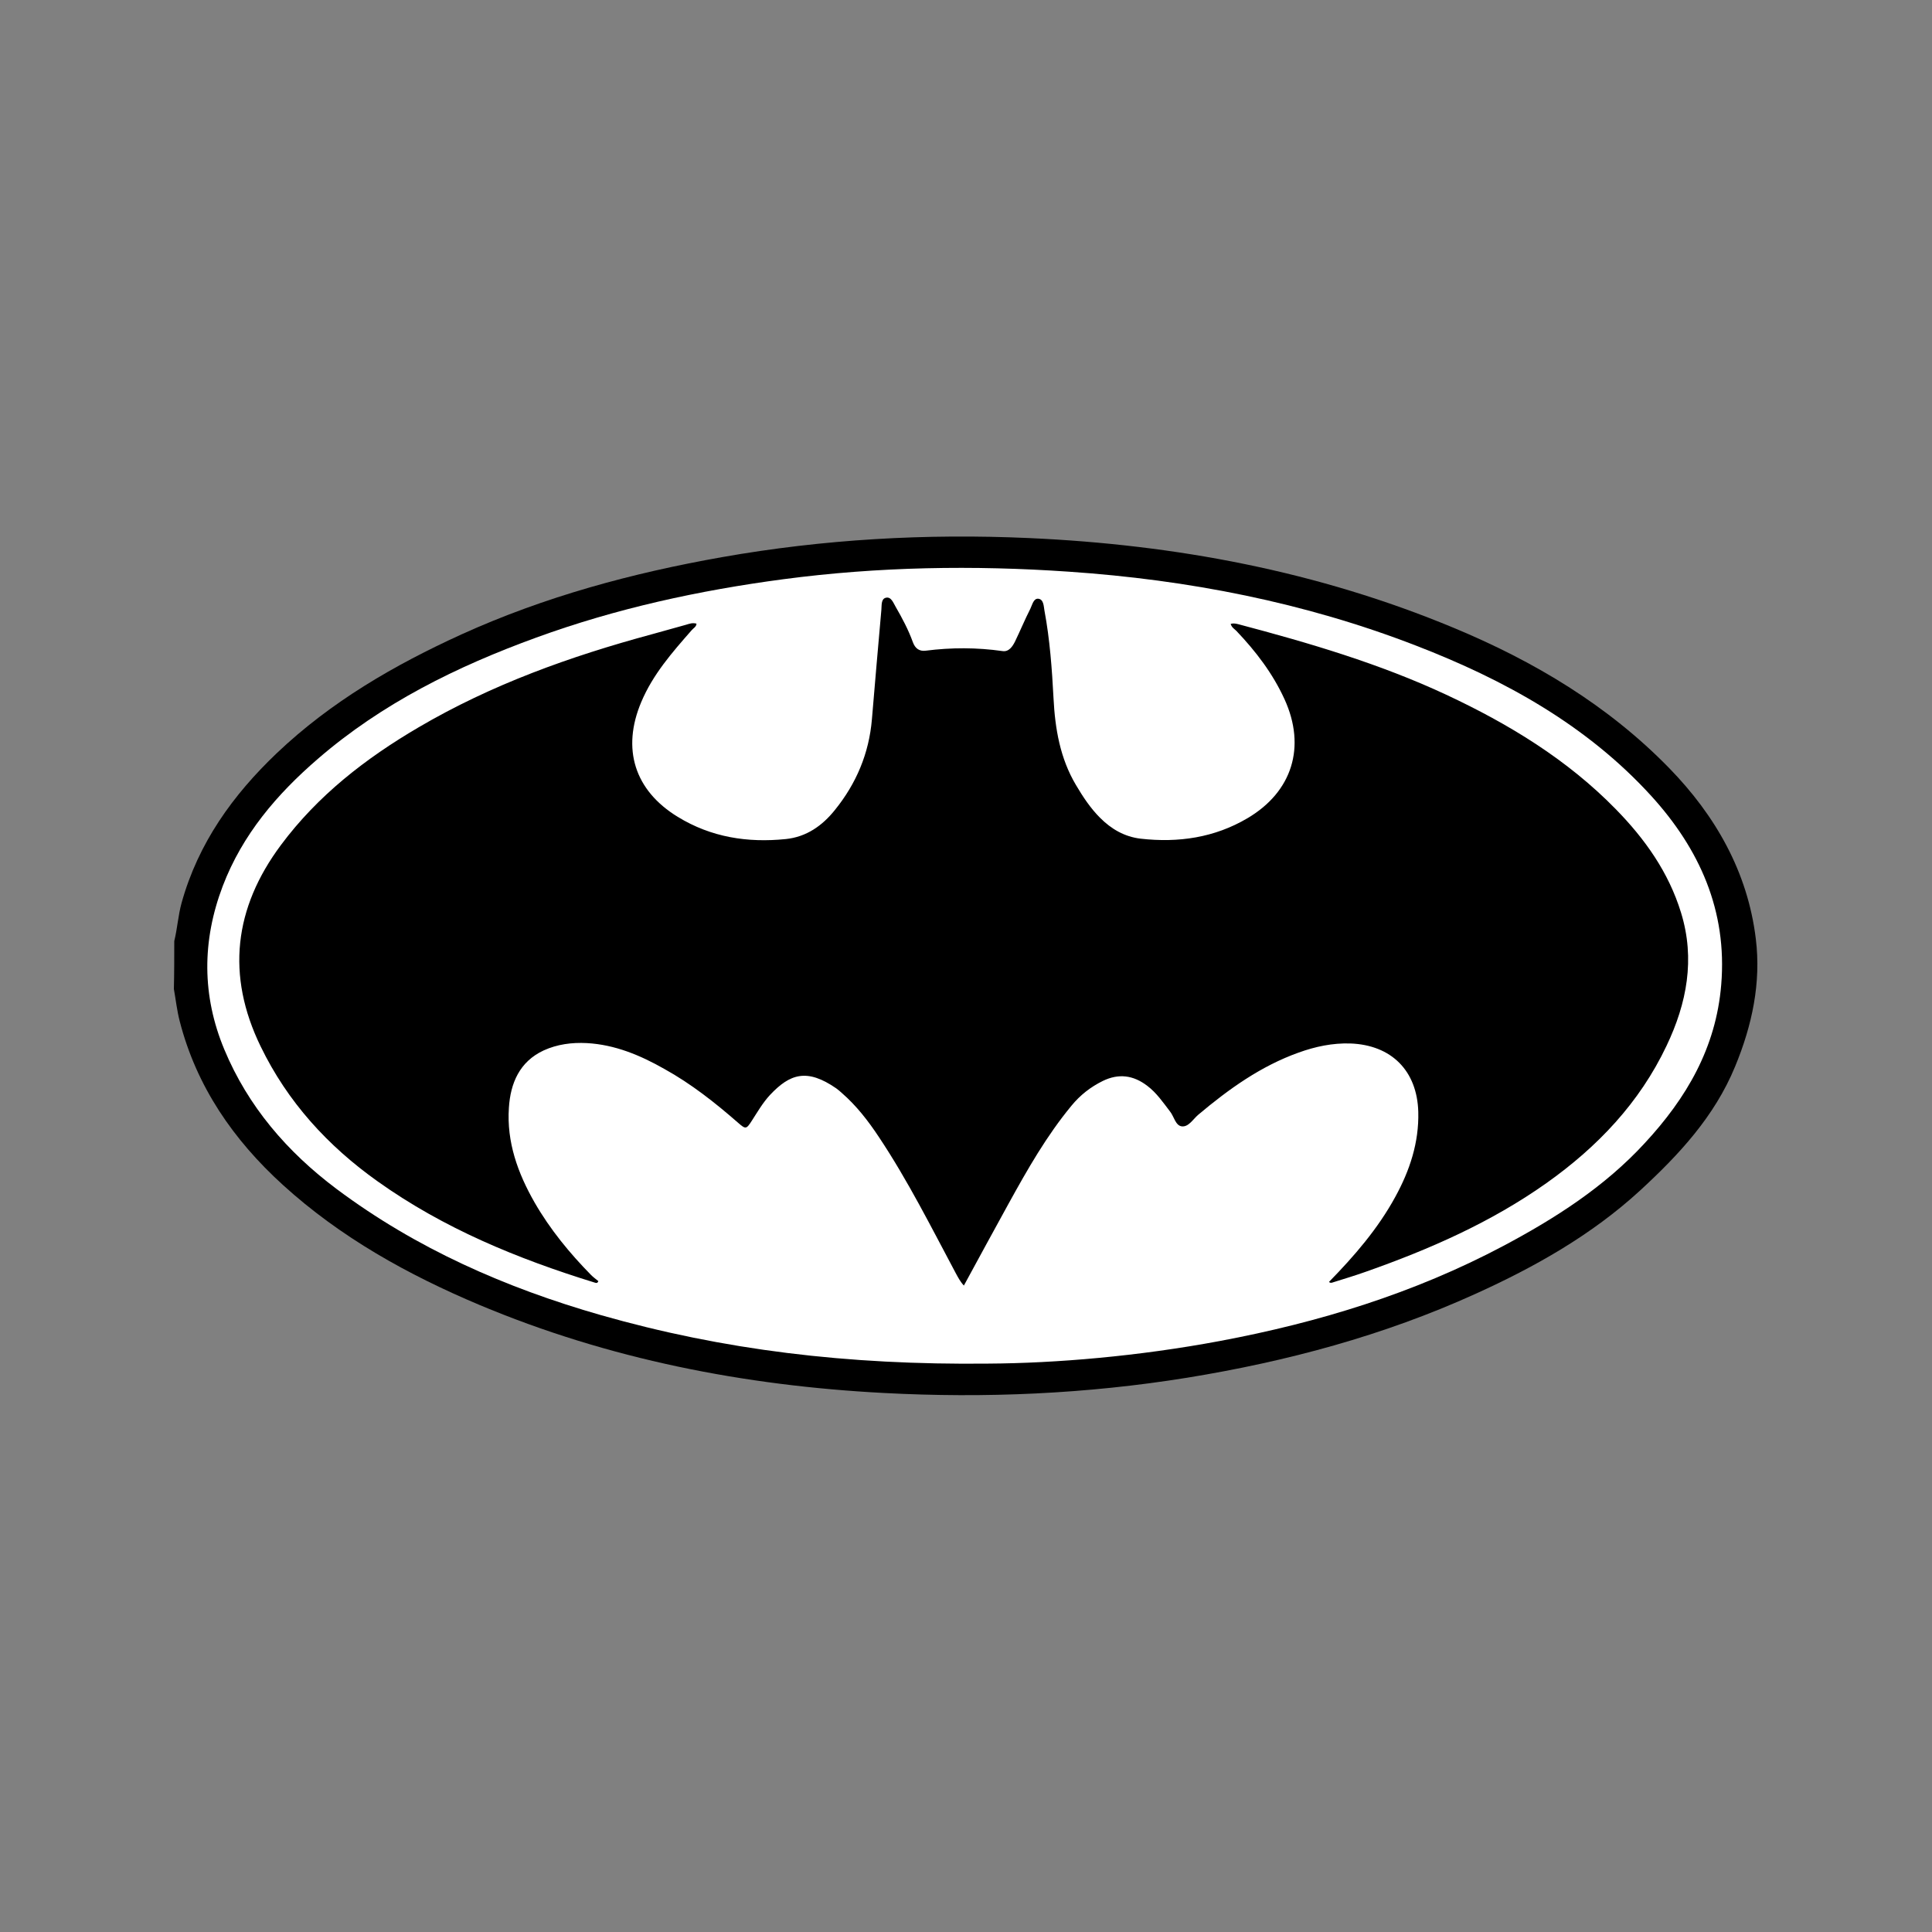 <?xml version="1.0" encoding="utf-8"?>
<!-- Generator: Adobe Illustrator 25.4.1, SVG Export Plug-In . SVG Version: 6.00 Build 0)  -->
<svg version="1.1" id="Layer_1" xmlns="http://www.w3.org/2000/svg" xmlns:xlink="http://www.w3.org/1999/xlink" x="0px" y="0px"
	 viewBox="0 0 1000 1000" style="enable-background:new 0 0 1000 1000;" xml:space="preserve">
<rect x="0" y="0" width="1000" height="1000" fill="#808080" stroke="none"/>
<style type="text/css">
	.st0{fill:#FFFFFF;}
	.st1{fill:none;stroke:#FFFFFF;stroke-miterlimit:10;}
</style>
<g>
	<path d="M90.2,487.1c1.6-6.5,2-13.3,3.8-19.8c8.6-30.9,26.5-55.8,49.3-77.5c28-26.6,60.8-45.6,95.7-61.5
		c43-19.5,88.2-31.7,134.6-39.9c52.6-9.3,105.6-12.3,159-9.9c75.9,3.4,149.6,17.2,219.9,46.5c41.6,17.3,79.8,40.1,111.4,72.5
		c24,24.6,40.7,53.8,44.9,88.4c2.8,22.8-1.9,44.8-10.7,66.1c-10.7,26-29.2,45.8-49.3,64.3c-25.1,23-54.4,39.5-85.1,53.4
		c-47.6,21.6-97.6,35-149.2,43.4c-52.1,8.4-104.5,10.7-157.1,7.9c-72.2-3.8-142.4-17.5-209.3-45.6c-37-15.6-71.8-34.9-101.7-62.1
		c-25.6-23.3-44.7-50.9-53.4-84.8c-1.4-5.4-2-11-3-16.6C90.2,503.7,90.2,495.4,90.2,487.1z"/>
	<path class="st0" d="M511.6,705.8c35-0.2,77.6-3.8,119.8-11.7c51.2-9.6,100.5-24.7,146.7-49.2c26.9-14.3,52.4-30.6,73.2-53.2
		c21.6-23.3,36.9-49.3,39.6-82c3.2-38.4-11.3-70.3-36.1-97.6c-33.4-36.7-76-60.2-121.8-77.9c-57.8-22.4-118.1-34.1-179.8-38.3
		c-49.3-3.4-98.6-2.6-147.7,3.9c-43.7,5.8-86.5,15.1-127.9,30.2c-41,14.9-79.8,34-113.1,62.8c-21.2,18.3-39,39.1-49.2,65.8
		c-10.8,28.4-10.8,56.8,0.8,84.6c12.3,29.5,32.5,53,58.1,72.2c41.3,30.9,87.6,51.2,136.8,65.3C374.1,698.7,438.3,706.6,511.6,705.8z
		"/>
	<path d="M637,322.9c1.6-0.4,2.7-0.1,4,0.2c36.7,9.7,73.1,20.4,107.6,36.5c32.3,15.1,62.6,33.5,87.7,59.2
		c15.1,15.4,27.4,32.7,33.8,53.6c7.4,24,3,46.9-7.5,68.9c-14,29.5-35.7,52.3-62.2,71.1c-28.7,20.3-60.4,34.2-93.3,45.8
		c-5.6,2-11.3,3.7-17,5.5c-0.8,0.3-1.6,0.5-2.2-0.2c13.1-13.4,25.3-27.5,34.3-44c7.5-13.7,12.3-28.1,11.9-44
		c-0.6-21.3-13.9-34.6-35.1-35.4c-9.3-0.3-18.2,1.6-26.8,4.7c-19.6,7-36.2,18.9-52,32.2c-2.7,2.3-5,6.4-8.5,6
		c-3.3-0.4-4-5.1-6.1-7.7c-3.6-4.7-7-9.7-11.8-13.3c-7.2-5.5-14.8-6.5-23-2.5c-6.3,3.1-11.7,7.3-16.2,12.8
		c-12.9,15.6-22.8,33-32.5,50.6c-7.8,14.1-15.4,28.2-23.2,42.5c-1.8-1.9-3-4.2-4.2-6.4c-12.7-23.8-24.8-48-39.8-70.5
		c-5.5-8.3-11.6-16.2-19.2-22.8c-0.9-0.8-1.9-1.7-2.9-2.4c-15.1-10.4-23.9-7.6-34.3,3.5c-3.7,4-6.4,8.7-9.3,13.2
		c-2.9,4.5-3.2,4.6-7.1,1.2c-11.9-10.4-24.3-20.2-38.2-27.9c-12.5-7.1-25.6-12.6-40.2-13.4c-7.7-0.4-15.3,0.6-22.3,3.8
		c-12.5,5.8-17.2,17-18,29.7c-1.2,17.7,4.6,33.8,13.3,49c8,13.9,18.1,26.2,29.3,37.6c1.1,1.1,2.5,2.1,3.7,3.1
		c-0.5,1.4-1.4,0.9-2.1,0.7c-39.8-12.3-78-28-112.1-52.3c-25.9-18.4-46.7-41.2-60.6-69.9c-17.9-36.8-13.8-71.6,10.5-104.2
		c19.1-25.7,43.9-44.9,71.2-60.9c37.8-22.2,78.6-36.8,120.8-48.2c5.9-1.6,11.7-3.3,17.6-4.9c1.7-0.5,3.4-1.2,5.5-0.6
		c-0.1,1.7-1.6,2.3-2.5,3.4c-10.1,11.5-20.1,22.9-26.1,37.2c-10.2,24.2-3.5,45.7,18.9,59.4c17.3,10.6,36.1,13.5,55.9,11.5
		c10.7-1.1,18.9-6.9,25.4-15c11.1-13.7,17.7-29.3,19.2-47c1.6-18.9,3.2-37.8,4.9-56.7c0.2-2.3-0.2-5.6,2.3-6.2
		c2.8-0.7,3.9,2.7,5.1,4.7c3.4,5.9,6.6,11.9,8.9,18.3c1.2,3.3,3.4,4.8,6.6,4.4c13.3-1.7,26.5-1.7,39.8,0.2c3.3,0.5,5.2-2.4,6.5-5
		c2.7-5.6,5.1-11.4,7.9-16.9c1-2,1.6-5.4,4.1-5.2c2.8,0.3,2.8,3.8,3.2,6.1c2.8,15,3.9,30.2,4.7,45.4c0.8,15.8,3.4,31.1,11.6,44.9
		c3.6,6.1,7.5,12,12.5,17c5.8,5.8,12.6,9.8,21,10.8c19.5,2.2,38.2-0.5,55.3-10.6c23.2-13.7,30.4-36.9,19.2-61.5
		c-6.1-13.4-14.9-24.9-25-35.5C638.9,325.5,637.5,324.8,637,322.9z"/>
</g>
</svg>

